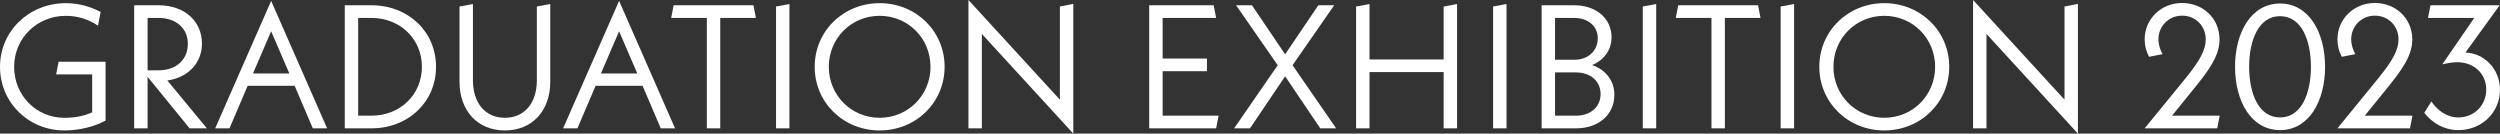 <svg width="1815" height="97" viewBox="0 0 1815 97" fill="none" xmlns="http://www.w3.org/2000/svg">
<rect x="0" y="0" width="1815" height="97" fill="#333333" stroke="none"/>
<path d="M76.645 44.795V87.549C68.694 91.891 57.673 94.7 46.783 94.7C20.641 94.7 0 74.403 0 48.5C0 22.597 21.021 2.301 47.803 2.301C57.033 2.301 65.614 4.731 73.054 8.684L71.134 18.643C64.594 14.172 56.523 11.493 47.813 11.493C26.792 11.493 10.261 27.825 10.261 48.51C10.261 69.185 26.282 85.517 46.663 85.517C54.613 85.517 60.884 84.243 66.914 81.564V53.997H40.763L42.553 44.805H76.645V44.795Z" fill="white"/>
<path d="M137.649 93.166L107.147 55.77V93.166H97.406V3.824H115.087C134.188 3.824 146.619 15.566 146.619 31.649C146.619 45.811 136.499 56.278 121.498 58.449L150.209 93.166H137.649ZM107.147 51.05H115.097C128.298 51.05 136.369 43.013 136.369 31.779C136.369 20.934 128.298 13.016 115.097 13.016H107.147V51.05Z" fill="white"/>
<path d="M213.903 62.283H179.811L166.61 93.166H156.229L196.862 0.637L237.484 93.166H227.104L213.903 62.283ZM210.063 53.35L196.862 22.716L183.661 53.35H210.063Z" fill="white"/>
<path d="M250.306 3.834H269.657C296.438 3.834 316.56 22.975 316.56 48.5C316.56 74.025 296.438 93.166 269.657 93.166H250.306V3.834ZM269.657 83.984C290.548 83.984 306.309 68.667 306.309 48.5C306.309 28.333 290.548 13.016 269.657 13.016H260.046V83.974H269.657V83.984Z" fill="white"/>
<path d="M333.61 59.345V4.72L343.351 2.938V58.329C343.351 74.921 352.451 85.517 366.552 85.517C380.653 85.517 389.754 74.921 389.754 58.329V4.72L399.494 2.938V59.355C399.494 80.538 386.294 94.709 366.552 94.709C346.811 94.709 333.61 80.538 333.61 59.345Z" fill="white"/>
<path d="M466.508 62.283H432.415L419.215 93.166H408.834L449.466 0.637L490.089 93.166H479.708L466.508 62.283ZM462.667 53.35L449.466 22.716L436.266 53.35H462.667Z" fill="white"/>
<path d="M522.902 13.016V93.166H513.161V13.016H487.27L489.06 3.824H546.993L548.783 13.016H522.902Z" fill="white"/>
<path d="M563.395 4.72L573.135 2.938V93.176H563.395V4.72Z" fill="white"/>
<path d="M591.466 48.5C591.466 22.587 612.227 2.301 638.629 2.301C665.03 2.301 685.792 22.597 685.792 48.5C685.792 74.403 665.03 94.7 638.629 94.7C612.227 94.7 591.466 74.413 591.466 48.5ZM675.541 48.5C675.541 27.825 659.26 11.483 638.629 11.483C617.997 11.483 601.716 27.815 601.716 48.5C601.716 69.175 617.997 85.507 638.629 85.507C659.26 85.507 675.541 69.175 675.541 48.5Z" fill="white"/>
<path d="M779.217 97L712.833 24.638V93.176H703.093V0L769.477 72.362V4.721L779.217 2.808V97Z" fill="white"/>
<path d="M884.694 83.984L882.904 93.176H834.331V3.834H881.114L882.904 13.026H844.072V42.505H876.244V51.697H844.072V83.984H884.694Z" fill="white"/>
<path d="M958.508 93.166L933.007 55.392L907.505 93.166H895.975L927.627 47.345L897.385 3.824H908.915L933.007 39.437L957.098 3.824H968.629L938.387 47.345L970.039 93.166H958.508Z" fill="white"/>
<path d="M1057.83 2.938V93.176H1048.09V52.334H994.26V93.176H984.52V4.73L994.26 2.948V43.152H1048.09V4.74L1057.83 2.938Z" fill="white"/>
<path d="M1083.98 4.72L1093.72 2.938V93.176H1083.98V4.72Z" fill="white"/>
<path d="M1172.03 68.796C1172.03 83.217 1160.62 93.176 1144.22 93.176H1119.23V3.834H1142.94C1158.83 3.834 1169.98 13.405 1169.98 27.058C1169.98 36.38 1164.47 43.65 1155.88 47.225C1165.75 50.671 1172.03 58.578 1172.03 68.796ZM1128.97 13.016V43.391H1142.94C1152.94 43.391 1159.98 37.007 1159.98 27.696C1159.98 19.022 1152.93 13.016 1142.94 13.016H1128.97ZM1162.03 68.278C1162.03 58.957 1154.73 52.583 1144.22 52.583H1128.97V83.984H1144.22C1154.72 83.984 1162.03 77.6 1162.03 68.278Z" fill="white"/>
<path d="M1192.66 4.72L1202.4 2.938V93.176H1192.66V4.72Z" fill="white"/>
<path d="M1252.26 13.016V93.166H1242.52V13.016H1216.62L1218.41 3.824H1276.35L1278.14 13.016H1252.26Z" fill="white"/>
<path d="M1292.75 4.72L1302.49 2.938V93.176H1292.75V4.72Z" fill="white"/>
<path d="M1320.82 48.5C1320.82 22.587 1341.58 2.301 1367.98 2.301C1394.38 2.301 1415.15 22.597 1415.15 48.5C1415.15 74.403 1394.38 94.7 1367.98 94.7C1341.58 94.7 1320.82 74.413 1320.82 48.5ZM1404.9 48.5C1404.9 27.825 1388.61 11.483 1367.98 11.483C1347.35 11.483 1331.07 27.815 1331.07 48.5C1331.07 69.175 1347.35 85.507 1367.98 85.507C1388.61 85.507 1404.9 69.175 1404.9 48.5Z" fill="white"/>
<path d="M1508.57 97L1442.19 24.638V93.176H1432.45V0L1498.83 72.362V4.721L1508.57 2.808V97Z" fill="white"/>
<path d="M1611.49 83.984L1609.7 93.176H1557.02L1587.15 56.288C1597.79 43.142 1601.37 35.613 1601.37 28.721C1601.37 18.633 1593.81 11.363 1584.2 11.363C1574.59 11.363 1567.03 18.892 1567.03 28.592C1567.03 32.546 1568.31 36.121 1569.98 39.318L1560.23 41.23C1558.18 37.525 1557.03 33.193 1557.03 28.592C1557.03 13.783 1568.96 2.171 1584.21 2.171C1599.33 2.171 1611.38 13.275 1611.38 28.721C1611.38 37.017 1608.05 45.572 1595.1 61.516L1576.9 83.984H1611.49Z" fill="white"/>
<path d="M1622.64 48.5C1622.64 23.613 1634.3 2.55 1655.32 2.55C1676.34 2.55 1688 23.613 1688 48.5C1688 73.388 1676.34 94.451 1655.32 94.451C1634.3 94.451 1622.64 73.388 1622.64 48.5ZM1677.74 48.5C1677.74 29.608 1671.08 11.742 1655.31 11.742C1639.55 11.742 1632.88 29.608 1632.88 48.5C1632.88 67.392 1639.54 85.258 1655.31 85.258C1671.08 85.258 1677.74 67.392 1677.74 48.5Z" fill="white"/>
<path d="M1751.44 83.984L1749.65 93.176H1696.97L1727.09 56.288C1737.74 43.142 1741.32 35.613 1741.32 28.721C1741.32 18.633 1733.75 11.363 1724.14 11.363C1714.53 11.363 1706.97 18.892 1706.97 28.592C1706.97 32.546 1708.25 36.121 1709.92 39.318L1700.18 41.23C1698.13 37.525 1696.98 33.193 1696.98 28.592C1696.98 13.783 1708.9 2.171 1724.15 2.171C1739.28 2.171 1751.33 13.275 1751.33 28.721C1751.33 37.017 1748 45.572 1735.04 61.516L1716.84 83.984H1751.44Z" fill="white"/>
<path d="M1815 65.221C1815 81.554 1801.8 94.451 1784.88 94.451C1774.5 94.451 1766.17 89.601 1760.02 81.942L1765.15 73.646C1769.51 80.03 1776.17 85.258 1784.89 85.258C1796.17 85.258 1805.01 76.455 1805.01 65.092C1805.01 53.987 1796.68 45.184 1783.99 45.184C1780.66 45.184 1776.94 45.821 1773.1 46.717L1796.3 13.026H1762.72L1764.51 3.834H1814.75L1789.89 38.163C1803.73 38.541 1815 50.283 1815 65.221Z" fill="white"/>
</svg>
